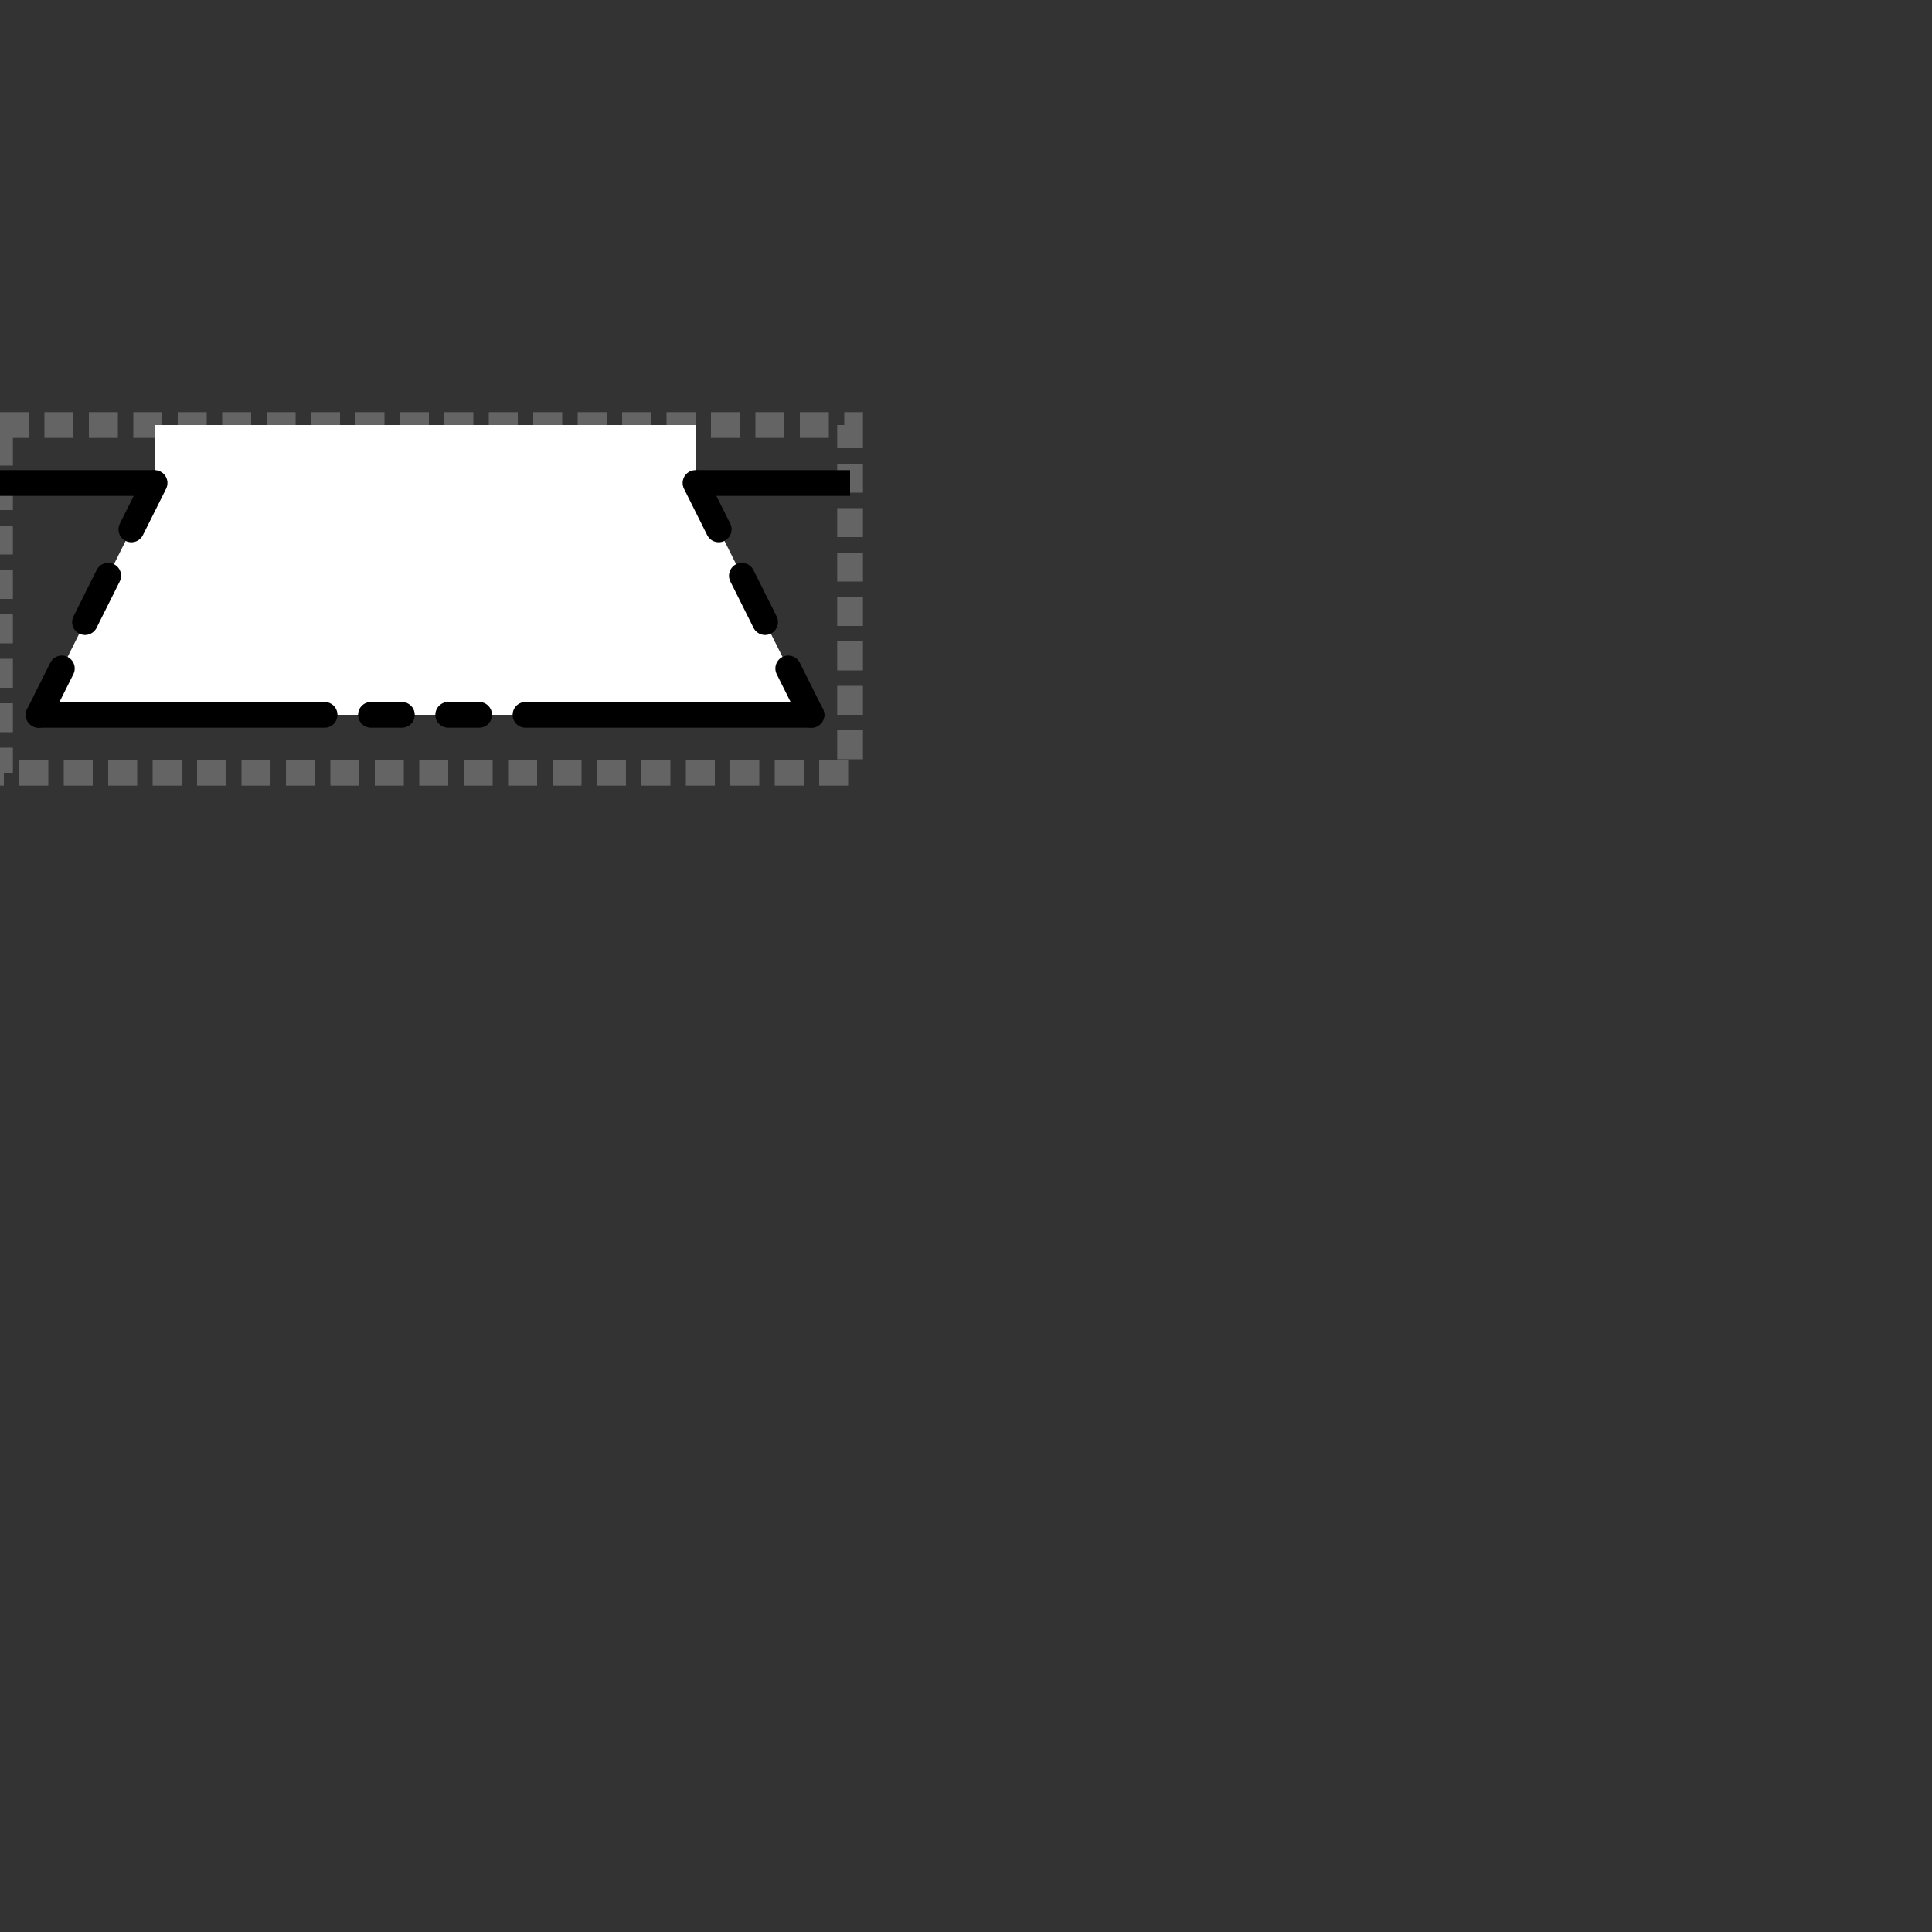 <svg  version="1.1"
      xmlns="http://www.w3.org/2000/svg"
      xmlns:parametric="https://parametric-svg.github.io/v0.2"
      width="100"
      height="100"
      glyphtype="Spacer"
      soterms=""
      parametric:defaults="baseline_offset=0;baseline_x=0;baseline_y=25;height=12;pad_after=2;pad_before=2;pad_bottom=3;pad_top=3;width=40">

<rect width="100%" height="100%" fill="#333333" stroke="none"/>

<rect class="bounding-box"
      id="bounding-box"
      parametric:x="{baseline_x}"
      x="0"
      parametric:y="{(baseline_y-baseline_offset)-pad_top}"
      y="22"
      parametric:width="{pad_before+width+pad_after}"
      width="44"
      parametric:height="{pad_top+height+pad_bottom}"
      height="18"
      style="fill:none;stroke:rgb(150,150,150);stroke-opacity:0.5;stroke-width:1pt;stroke-linecap:butt;stroke-linejoin:miter;stroke-dasharray:1.5,0.8"/>

<path class="baseline"
      id="baseline"
      parametric:d="M{baseline_x},{baseline_y} L{pad_before+width+pad_after},{baseline_y}"
      d="M0,25 L44,25"
      parametric:y="{baseline_y}"
      style="fill:none;stroke:black;stroke-width:1pt"/>

<path class="filled-background-path" 
      id="poly-a-site-background" 
      parametric:d="M{(baseline_x+pad_before)+(width*0.15)},{(baseline_y-baseline_offset)} L{(baseline_x+pad_before)+(width*0.15)},{(baseline_y-baseline_offset)-pad_top} L{(baseline_x+pad_before)+width-(width*0.15)},{(baseline_y-baseline_offset)-pad_top} L{(baseline_x+pad_before)+width-(width*0.15)},{(baseline_y-baseline_offset)} L{(baseline_x+pad_before)+width},{(baseline_y-baseline_offset)+height} L{(baseline_x+pad_before)},{(baseline_y-baseline_offset)+height} Z"
      d="M8.0,25 L8.0,22 L36.0,22 L36.0,25 L42,37 L2,37 Z"
      style="fill:rgb(255,255,255);fill-rule:nonzero;stroke:none" />

<path class="unfilled-path" 
      id="composite-path" 
      parametric:d="M{(baseline_x+pad_before)},{(baseline_y-baseline_offset)+height} L{(baseline_x+pad_before)+(width*0.37)},{(baseline_y-baseline_offset)+height}" 
      d="M2,37 L16.8,37" 
      style="fill:none;stroke:black;stroke-width:1pt;stroke-linejoin:round;stroke-linecap:round" />

<path class="unfilled-path" 
      id="composite-path" 
      parametric:d="M{(baseline_x+pad_before)+width-(width*0.37)},{(baseline_y-baseline_offset)+height} L{(baseline_x+pad_before)+width},{(baseline_y-baseline_offset)+height}" 
      d="M27.2,37 L42,37" 
      style="fill:none;stroke:black;stroke-width:1pt;stroke-linejoin:round;stroke-linecap:round" />

<path class="unfilled-path" 
      id="composite-path" 
      parametric:d="M{(baseline_x+pad_before)+((width*0.15)*(10.0/10.0))},{(baseline_y-baseline_offset)+height-(height*(10.0/10.0))} L{(baseline_x+pad_before)+((width*0.15)*(8.0/10.0))},{(baseline_y-baseline_offset)+height-(height*(8.0/10.0))}" 
      d="M8.0,25.0 L6.8,27.4" 
      style="fill:none;stroke:black;stroke-width:1pt;stroke-linejoin:round;stroke-linecap:round" />

<path class="unfilled-path" 
      id="composite-path" 
      parametric:d="M{(baseline_x+pad_before)+((width*0.15)*(6.0/10.0))},{(baseline_y-baseline_offset)+height-(height*(6.0/10.0))} L{(baseline_x+pad_before)+((width*0.15)*(4.0/10.0))},{(baseline_y-baseline_offset)+height-(height*(4.0/10.0))}" 
      d="M5.6,29.8 L4.4,32.2" 
      style="fill:none;stroke:black;stroke-width:1pt;stroke-linejoin:round;stroke-linecap:round" />

<path class="unfilled-path" 
      id="composite-path" 
      parametric:d="M{(baseline_x+pad_before)+((width*0.15)*(2.0/10.0))},{(baseline_y-baseline_offset)+height-(height*(2.0/10.0))} L{(baseline_x+pad_before)+((width*0.15)*(0.0/10.0))},{(baseline_y-baseline_offset)+height-(height*(0.0/10.0))}" 
      d="M3.2,34.6 L2.0,37.0" 
      style="fill:none;stroke:black;stroke-width:1pt;stroke-linejoin:round;stroke-linecap:round" />

<path class="unfilled-path" 
      id="composite-path" 
      parametric:d="M{(baseline_x+pad_before)+width-((width*0.15)*(10.0/10.0))},{(baseline_y-baseline_offset)+height-(height*(10.0/10.0))} L{(baseline_x+pad_before)+width-((width*0.15)*(8.0/10.0))},{(baseline_y-baseline_offset)+height-(height*(8.0/10.0))}" 
      d="M36.0,25.0 L37.2,27.4" 
      style="fill:none;stroke:black;stroke-width:1pt;stroke-linejoin:round;stroke-linecap:round" />

<path class="unfilled-path" 
      id="composite-path" 
      parametric:d="M{(baseline_x+pad_before)+width-((width*0.15)*(6.0/10.0))},{(baseline_y-baseline_offset)+height-(height*(6.0/10.0))} L{(baseline_x+pad_before)+width-((width*0.15)*(4.0/10.0))},{(baseline_y-baseline_offset)+height-(height*(4.0/10.0))}" 
      d="M38.4,29.8 L39.6,32.2" 
      style="fill:none;stroke:black;stroke-width:1pt;stroke-linejoin:round;stroke-linecap:round" />

<path class="unfilled-path" 
      id="composite-path" 
      parametric:d="M{(baseline_x+pad_before)+width-((width*0.15)*(2.0/10.0))},{(baseline_y-baseline_offset)+height-(height*(2.0/10.0))} L{(baseline_x+pad_before)+width-((width*0.15)*(0.0/10.0))},{(baseline_y-baseline_offset)+height-(height*(0.0/10.0))}" 
      d="M40.8,34.6 L42.0,37.0" 
      style="fill:none;stroke:black;stroke-width:1pt;stroke-linejoin:round;stroke-linecap:round" />

<path class="unfilled-path" 
      id="composite-path" 
      parametric:d="M{(baseline_x+pad_before)+(width*0.43)},{(baseline_y-baseline_offset)+height} L{(baseline_x+pad_before)+(width*0.47)},{(baseline_y-baseline_offset)+height}" 
      d="M19.2,37 L20.8,37" 
      style="fill:none;stroke:black;stroke-width:1pt;stroke-linejoin:round;stroke-linecap:round" />

<path class="unfilled-path" 
      id="composite-path" 
      parametric:d="M{(baseline_x+pad_before)+(width*0.53)},{(baseline_y-baseline_offset)+height} L{(baseline_x+pad_before)+(width*0.57)},{(baseline_y-baseline_offset)+height}" 
      d="M23.2,37 L24.8,37" 
      style="fill:none;stroke:black;stroke-width:1pt;stroke-linejoin:round;stroke-linecap:round" />

</svg>